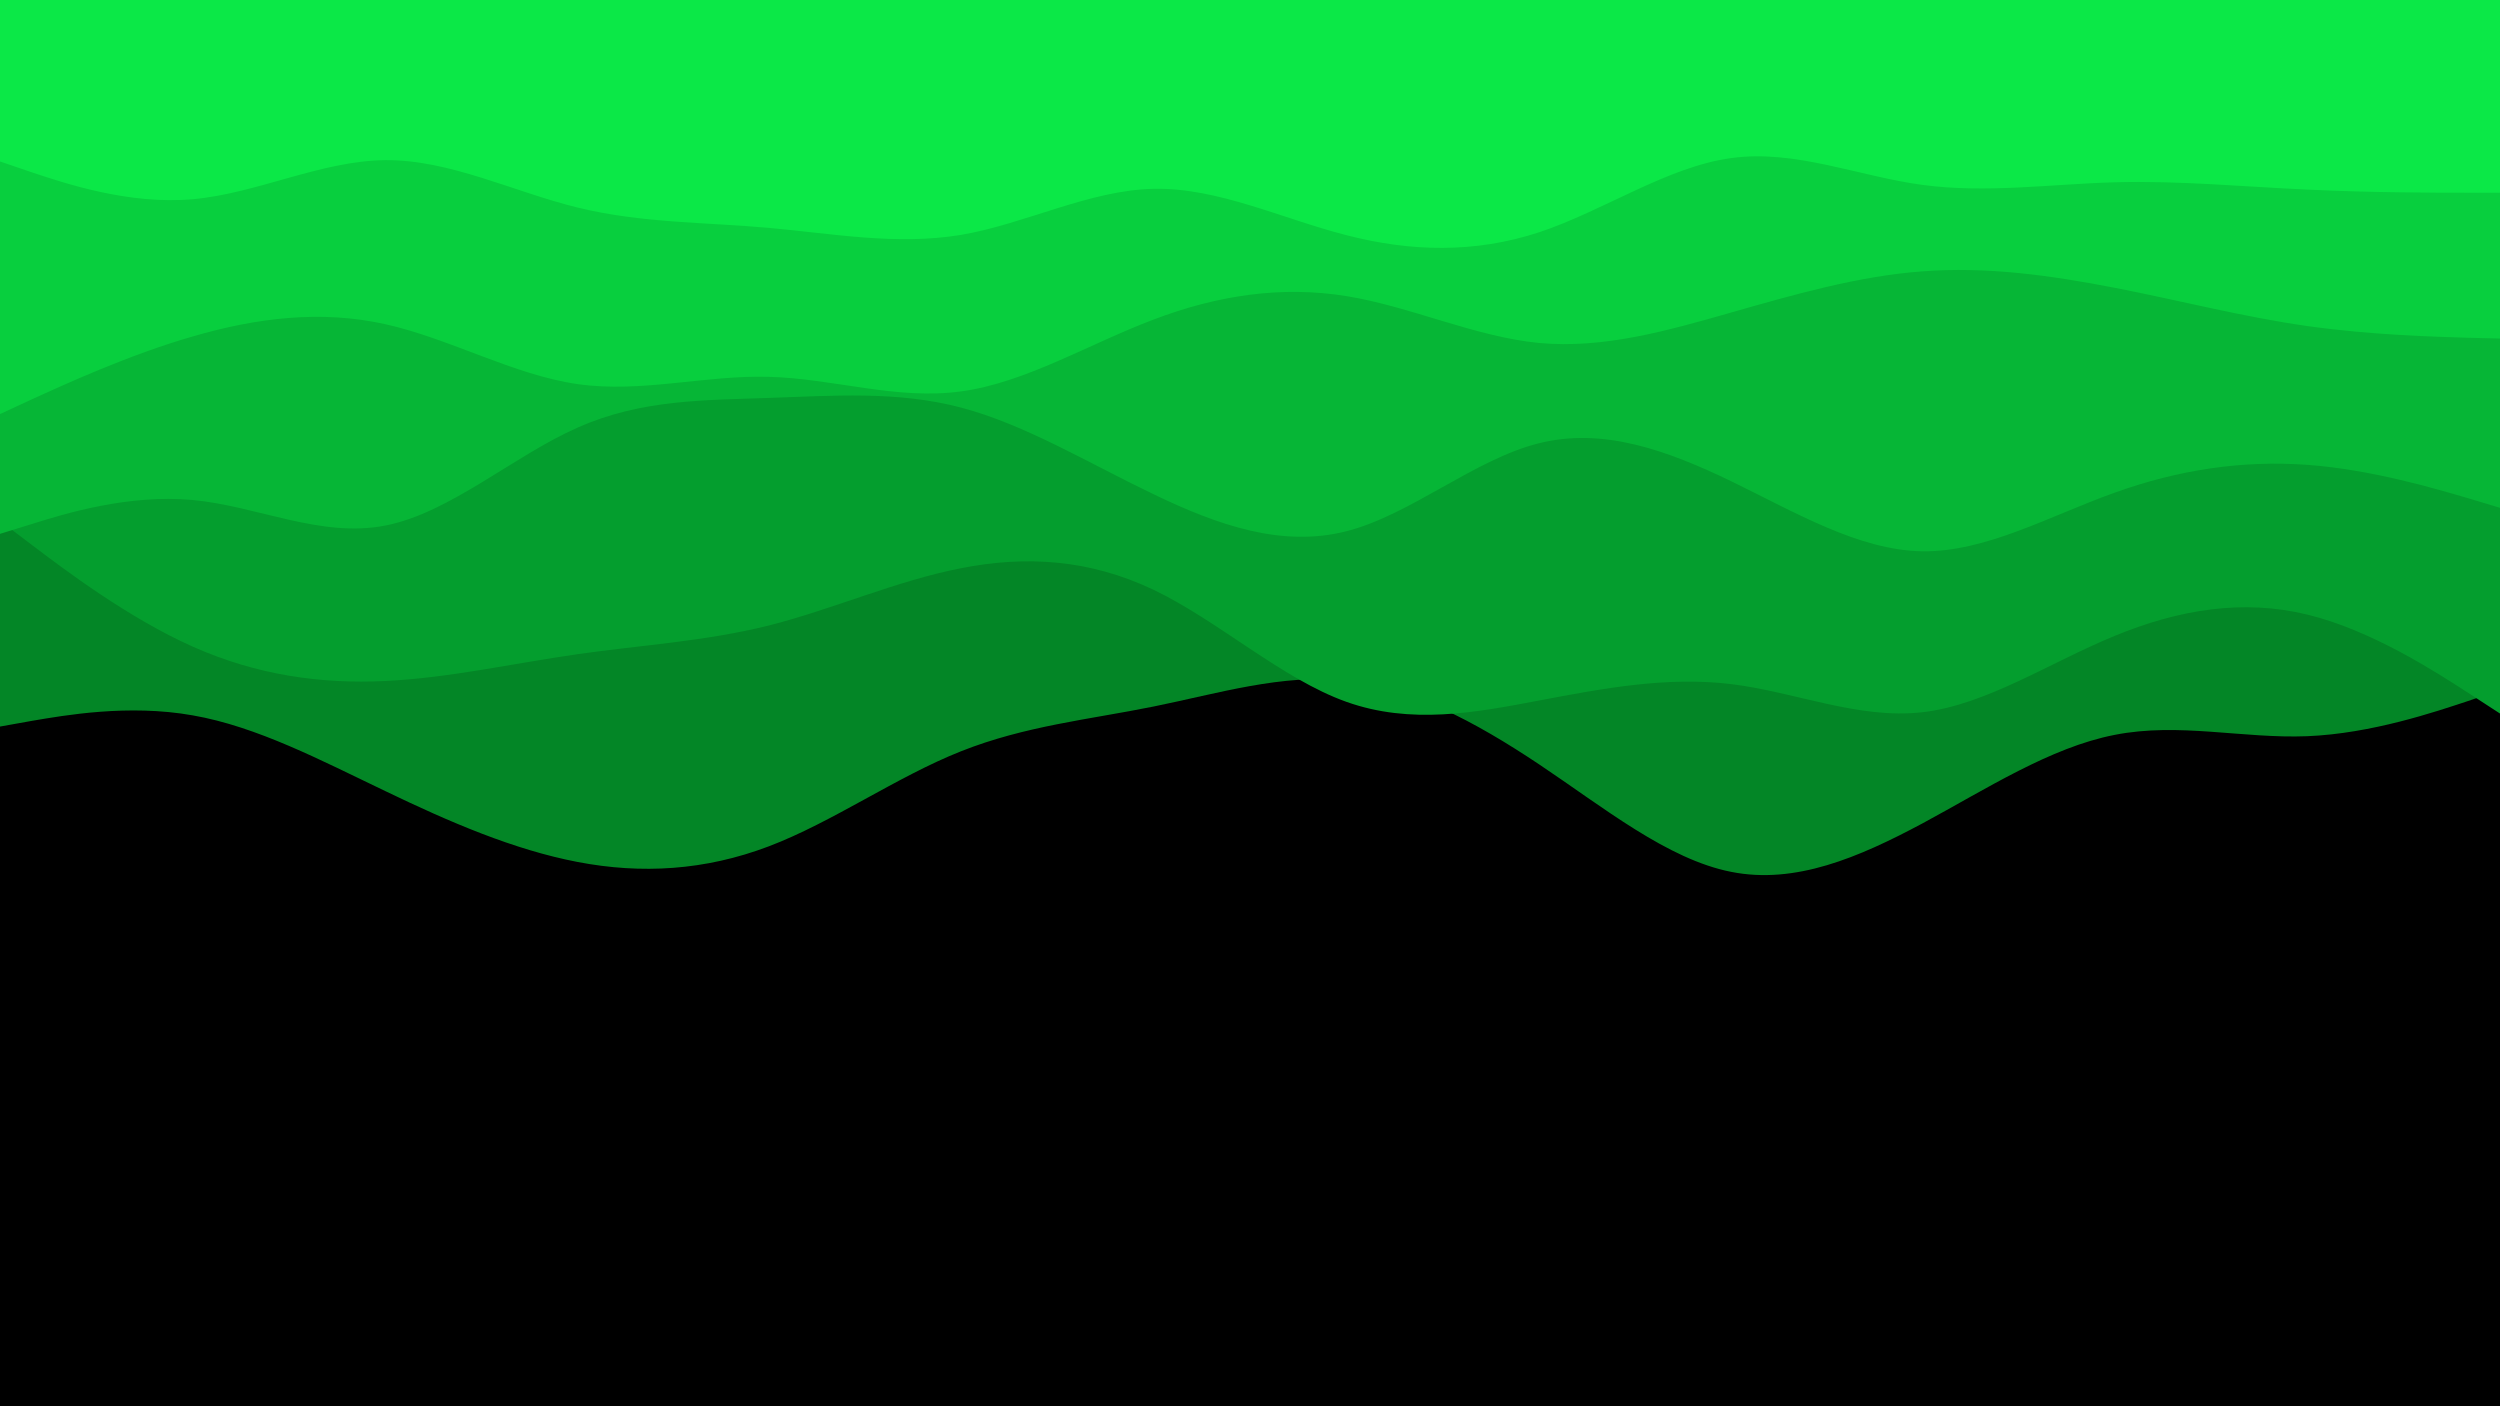 <svg id="visual" viewBox="0 0 960 540" width="960" height="540" xmlns="http://www.w3.org/2000/svg" xmlns:xlink="http://www.w3.org/1999/xlink" version="1.1"><rect x="0" y="0" width="960" height="540" fill="#000"></rect><path d="M0 279L12.3 276.8C24.7 274.7 49.3 270.3 74 274.7C98.7 279 123.3 292 148 303.8C172.7 315.7 197.3 326.3 221.8 331C246.3 335.7 270.7 334.3 295.2 325C319.7 315.7 344.3 298.3 369 288.5C393.7 278.7 418.3 276.3 443 271.3C467.7 266.3 492.3 258.7 517 261.3C541.7 264 566.3 277 591 293.5C615.7 310 640.3 330 664.8 334.8C689.3 339.7 713.7 329.3 738.2 316.2C762.7 303 787.3 287 812 282.2C836.7 277.3 861.3 283.7 886 282.7C910.7 281.7 935.3 273.3 947.7 269.2L960 265L960 0L947.7 0C935.3 0 910.7 0 886 0C861.3 0 836.7 0 812 0C787.3 0 762.7 0 738.2 0C713.7 0 689.3 0 664.8 0C640.3 0 615.7 0 591 0C566.3 0 541.7 0 517 0C492.3 0 467.7 0 443 0C418.3 0 393.7 0 369 0C344.3 0 319.7 0 295.2 0C270.7 0 246.3 0 221.8 0C197.3 0 172.7 0 148 0C123.3 0 98.7 0 74 0C49.3 0 24.7 0 12.3 0L0 0Z" fill="#038626"></path><path d="M0 200L12.3 209.3C24.7 218.7 49.3 237.3 74 248.3C98.7 259.3 123.3 262.7 148 261.5C172.7 260.3 197.3 254.7 221.8 251.2C246.3 247.7 270.7 246.3 295.2 240.2C319.7 234 344.3 223 369 218.2C393.7 213.3 418.3 214.7 443 226.5C467.7 238.3 492.3 260.7 517 269.5C541.7 278.3 566.3 273.7 591 269C615.7 264.3 640.3 259.7 664.8 262.7C689.3 265.7 713.7 276.3 738.2 273.5C762.7 270.7 787.3 254.3 812 244.2C836.7 234 861.3 230 886 236C910.7 242 935.3 258 947.7 266L960 274L960 0L947.7 0C935.3 0 910.7 0 886 0C861.3 0 836.7 0 812 0C787.3 0 762.7 0 738.2 0C713.7 0 689.3 0 664.8 0C640.3 0 615.7 0 591 0C566.3 0 541.7 0 517 0C492.3 0 467.7 0 443 0C418.3 0 393.7 0 369 0C344.3 0 319.7 0 295.2 0C270.7 0 246.3 0 221.8 0C197.3 0 172.7 0 148 0C123.3 0 98.7 0 74 0C49.3 0 24.7 0 12.3 0L0 0Z" fill="#049e2e"></path><path d="M0 205L12.3 201.2C24.7 197.3 49.3 189.7 74 192C98.7 194.3 123.3 206.7 148 201.8C172.7 197 197.3 175 221.8 164.2C246.3 153.3 270.7 153.7 295.2 152.8C319.7 152 344.3 150 369 156.5C393.7 163 418.3 178 443 189.8C467.7 201.7 492.3 210.3 517 204C541.7 197.7 566.3 176.3 591 170.2C615.7 164 640.3 173 664.8 184.8C689.3 196.7 713.7 211.3 738.2 211.7C762.7 212 787.3 198 812 189.2C836.7 180.3 861.3 176.7 886 178.5C910.7 180.3 935.3 187.7 947.7 191.3L960 195L960 0L947.7 0C935.3 0 910.7 0 886 0C861.3 0 836.7 0 812 0C787.3 0 762.7 0 738.2 0C713.7 0 689.3 0 664.8 0C640.3 0 615.7 0 591 0C566.3 0 541.7 0 517 0C492.3 0 467.7 0 443 0C418.3 0 393.7 0 369 0C344.3 0 319.7 0 295.2 0C270.7 0 246.3 0 221.8 0C197.3 0 172.7 0 148 0C123.3 0 98.7 0 74 0C49.3 0 24.7 0 12.3 0L0 0Z" fill="#06b636"></path><path d="M0 159L12.3 153.3C24.7 147.7 49.3 136.3 74 129.2C98.7 122 123.3 119 148 124.5C172.7 130 197.3 144 221.8 147.5C246.3 151 270.7 144 295.2 144.7C319.7 145.3 344.3 153.7 369 150.3C393.7 147 418.3 132 443 122.7C467.7 113.3 492.3 109.7 517 113.7C541.7 117.7 566.3 129.3 591 131.7C615.7 134 640.3 127 664.8 120C689.3 113 713.7 106 738.2 104.2C762.7 102.3 787.3 105.7 812 110.5C836.7 115.3 861.3 121.7 886 125.2C910.7 128.7 935.3 129.3 947.7 129.7L960 130L960 0L947.7 0C935.3 0 910.7 0 886 0C861.3 0 836.7 0 812 0C787.3 0 762.7 0 738.2 0C713.7 0 689.3 0 664.8 0C640.3 0 615.7 0 591 0C566.3 0 541.7 0 517 0C492.3 0 467.7 0 443 0C418.3 0 393.7 0 369 0C344.3 0 319.7 0 295.2 0C270.7 0 246.3 0 221.8 0C197.3 0 172.7 0 148 0C123.3 0 98.7 0 74 0C49.3 0 24.7 0 12.3 0L0 0Z" fill="#08cf3e"></path><path d="M0 62L12.3 66.2C24.7 70.3 49.3 78.7 74 76.5C98.7 74.3 123.3 61.7 148 61.5C172.7 61.3 197.3 73.7 221.8 79.7C246.3 85.7 270.7 85.3 295.2 87.5C319.7 89.7 344.3 94.3 369 90.2C393.7 86 418.3 73 443 72.5C467.7 72 492.3 84 517 90.3C541.7 96.7 566.3 97.3 591 89.2C615.7 81 640.3 64 664.8 60.7C689.3 57.3 713.7 67.7 738.2 71C762.7 74.3 787.3 70.7 812 70C836.7 69.3 861.3 71.7 886 72.8C910.7 74 935.3 74 947.7 74L960 74L960 0L947.7 0C935.3 0 910.7 0 886 0C861.3 0 836.7 0 812 0C787.3 0 762.7 0 738.2 0C713.7 0 689.3 0 664.8 0C640.3 0 615.7 0 591 0C566.3 0 541.7 0 517 0C492.3 0 467.7 0 443 0C418.3 0 393.7 0 369 0C344.3 0 319.7 0 295.2 0C270.7 0 246.3 0 221.8 0C197.3 0 172.7 0 148 0C123.3 0 98.7 0 74 0C49.3 0 24.7 0 12.3 0L0 0Z" fill="#0be847"></path></svg>